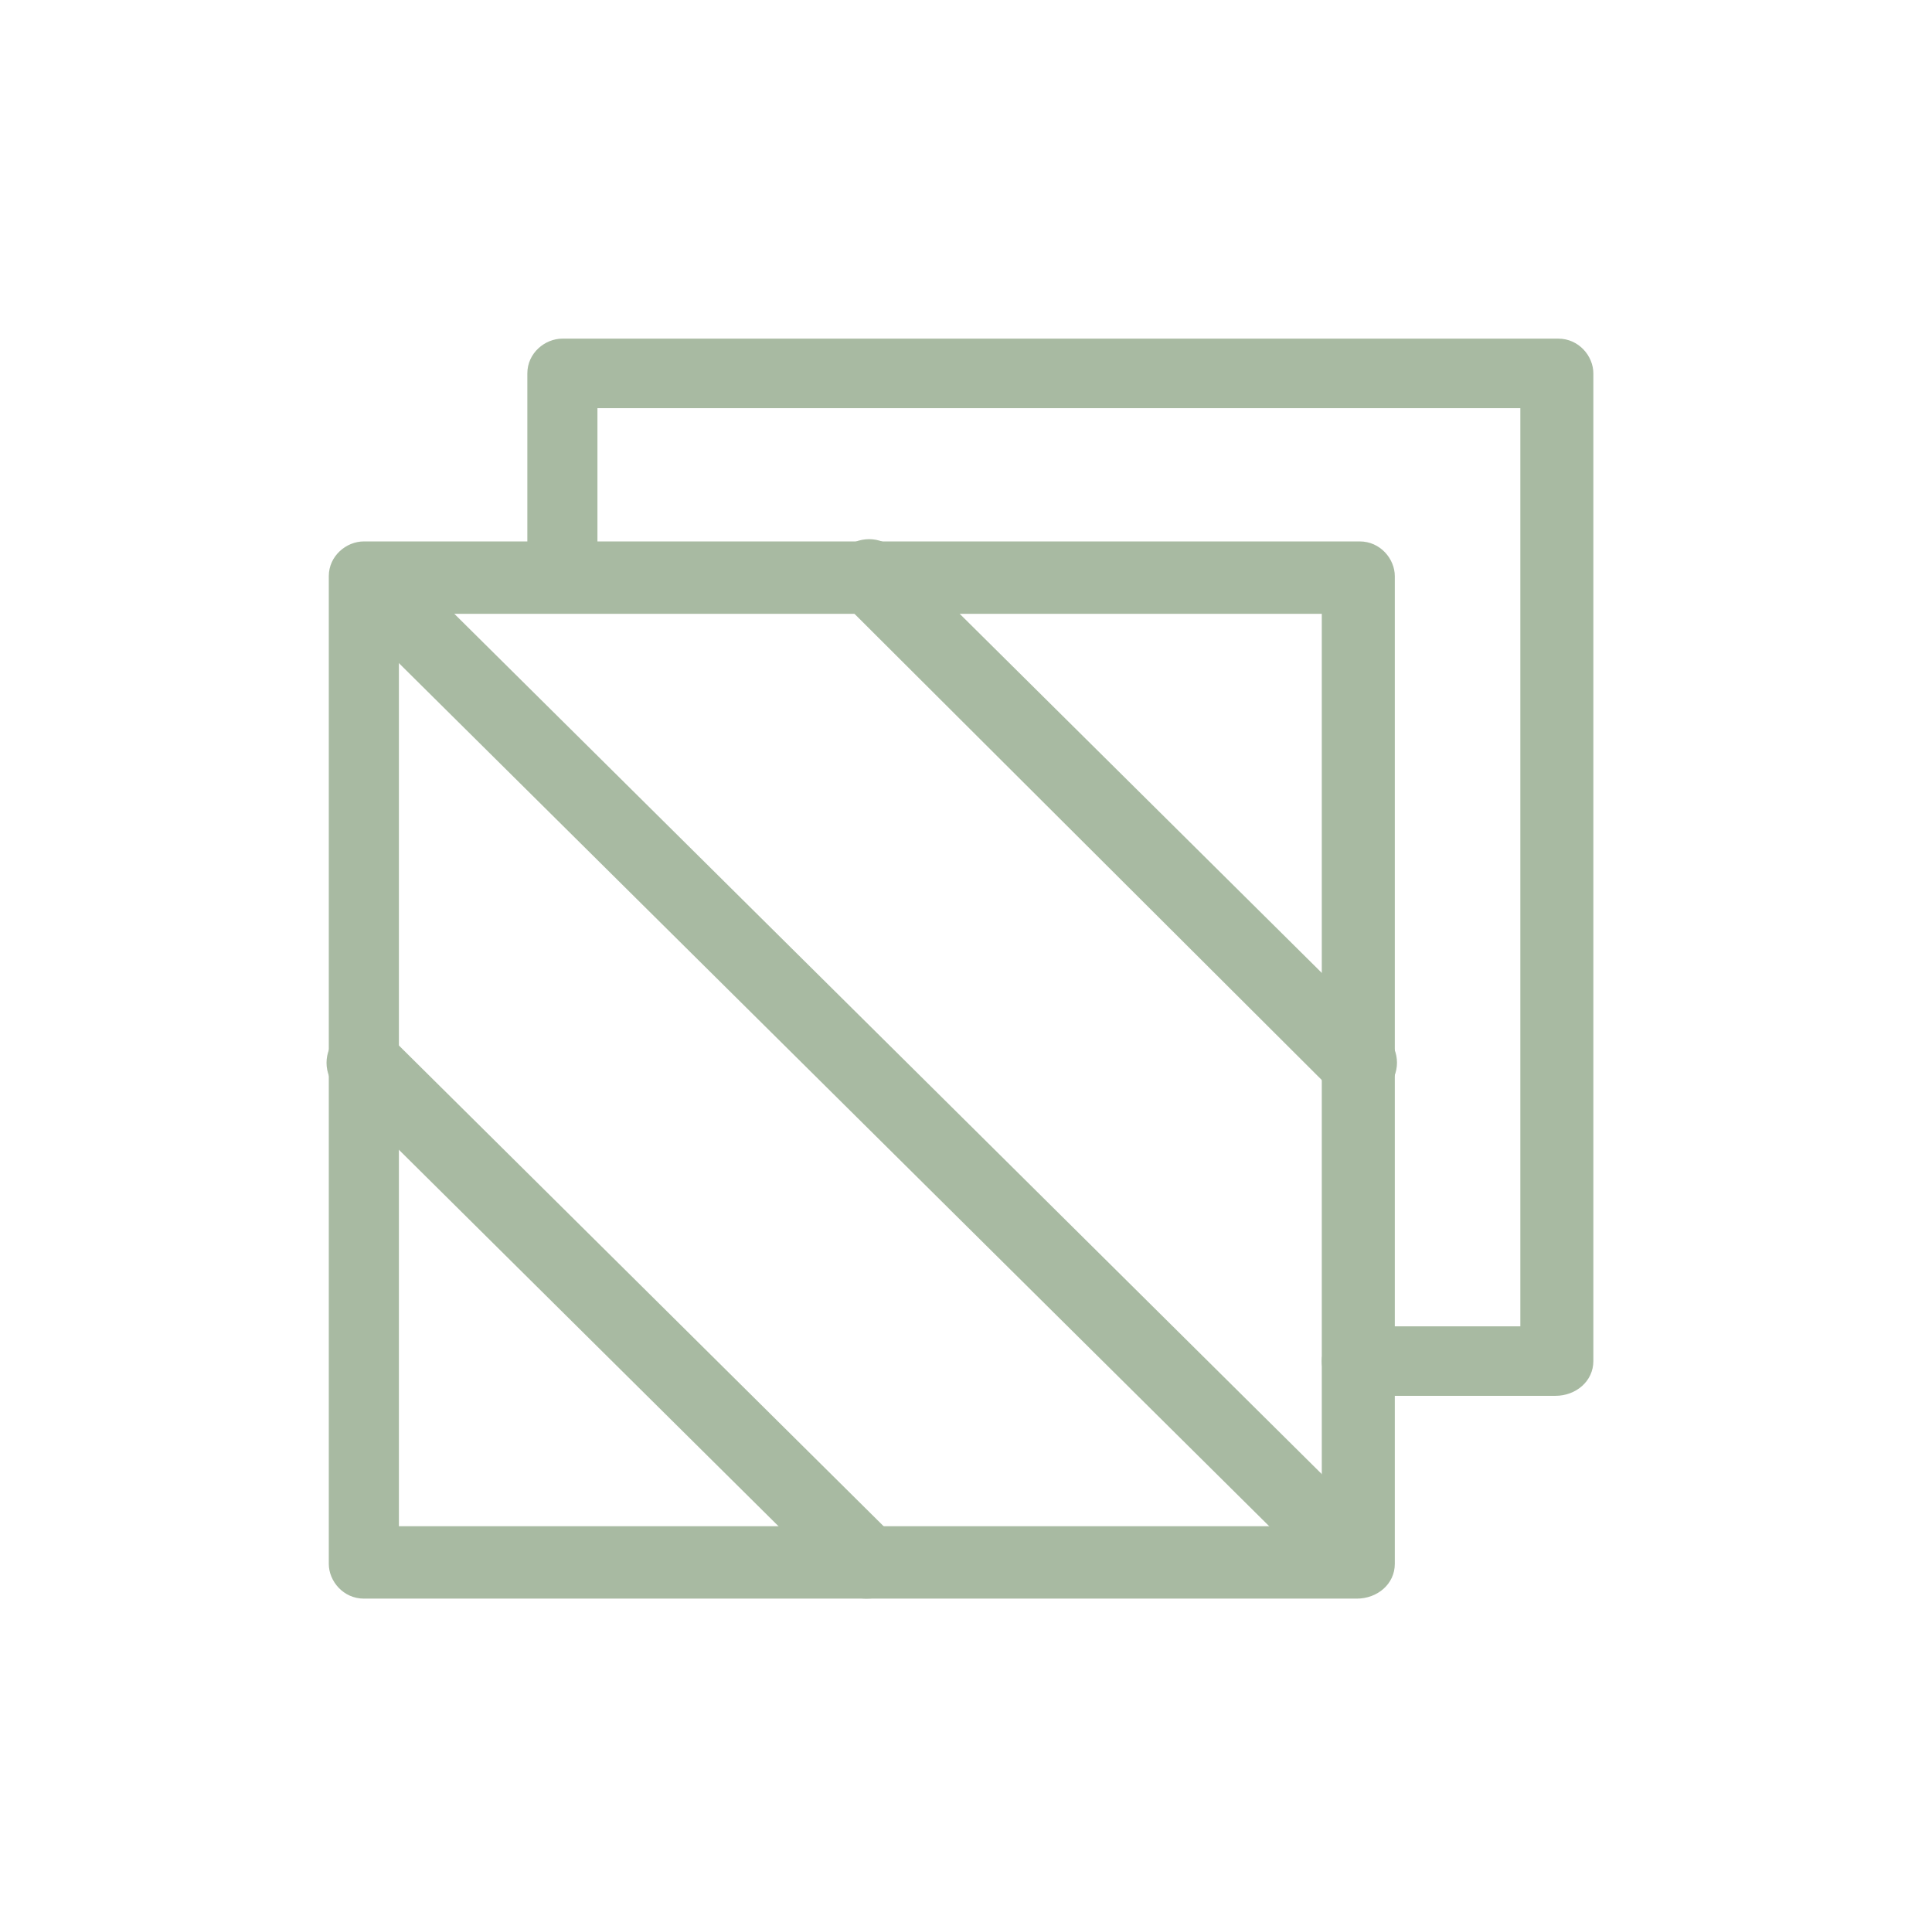 <svg width="120" height="119" viewBox="0 0 120 119" fill="none" xmlns="http://www.w3.org/2000/svg">
<path d="M84.275 99.281H22.599C21.329 99.281 20.422 98.201 20.422 97.122V35.783C20.422 34.524 21.51 33.625 22.599 33.625H84.457C85.727 33.625 86.634 34.704 86.634 35.783V97.122C86.634 98.381 85.545 99.281 84.275 99.281ZM24.776 94.784H82.099V38.122H24.776V94.784Z" fill="#A8BAA2"/>
<path d="M83.909 98.918C83.364 98.918 82.82 98.739 82.276 98.199L21.325 37.76C20.418 36.861 20.418 35.422 21.325 34.522C22.232 33.623 23.683 33.623 24.59 34.522L85.541 94.961C86.448 95.861 86.448 97.3 85.541 98.199C85.178 98.739 84.453 98.918 83.909 98.918Z" fill="#A8BAA2"/>
<path d="M53.795 99.282C53.251 99.282 52.707 99.102 52.163 98.562L20.962 67.623C20.055 66.724 20.055 65.285 20.962 64.385C21.869 63.486 23.32 63.486 24.227 64.385L55.609 95.504C56.516 96.404 56.516 97.843 55.609 98.742C55.065 99.102 54.521 99.282 53.795 99.282Z" fill="#A8BAA2"/>
<path d="M84.275 68.336C83.731 68.336 83.187 68.156 82.642 67.616L52.348 37.397C51.441 36.497 51.441 35.058 52.348 34.159C53.255 33.26 54.706 33.26 55.614 34.159L86.089 64.378C86.996 65.278 86.996 66.717 86.089 67.616C85.545 67.976 85.001 68.336 84.275 68.336Z" fill="#A8BAA2"/>
<path d="M96.608 86.687H84.272C83.002 86.687 82.095 85.608 82.095 84.528C82.095 83.449 83.184 82.37 84.272 82.37H94.431V25.348H37.108V35.781C37.108 37.04 36.019 37.94 34.931 37.94C33.842 37.94 32.754 36.861 32.754 35.781V23.19C32.754 21.931 33.842 21.031 34.931 21.031H96.789C98.059 21.031 98.966 22.11 98.966 23.19V84.528C98.966 85.787 97.877 86.687 96.608 86.687Z" fill="#A8BAA2"/>
</svg>
